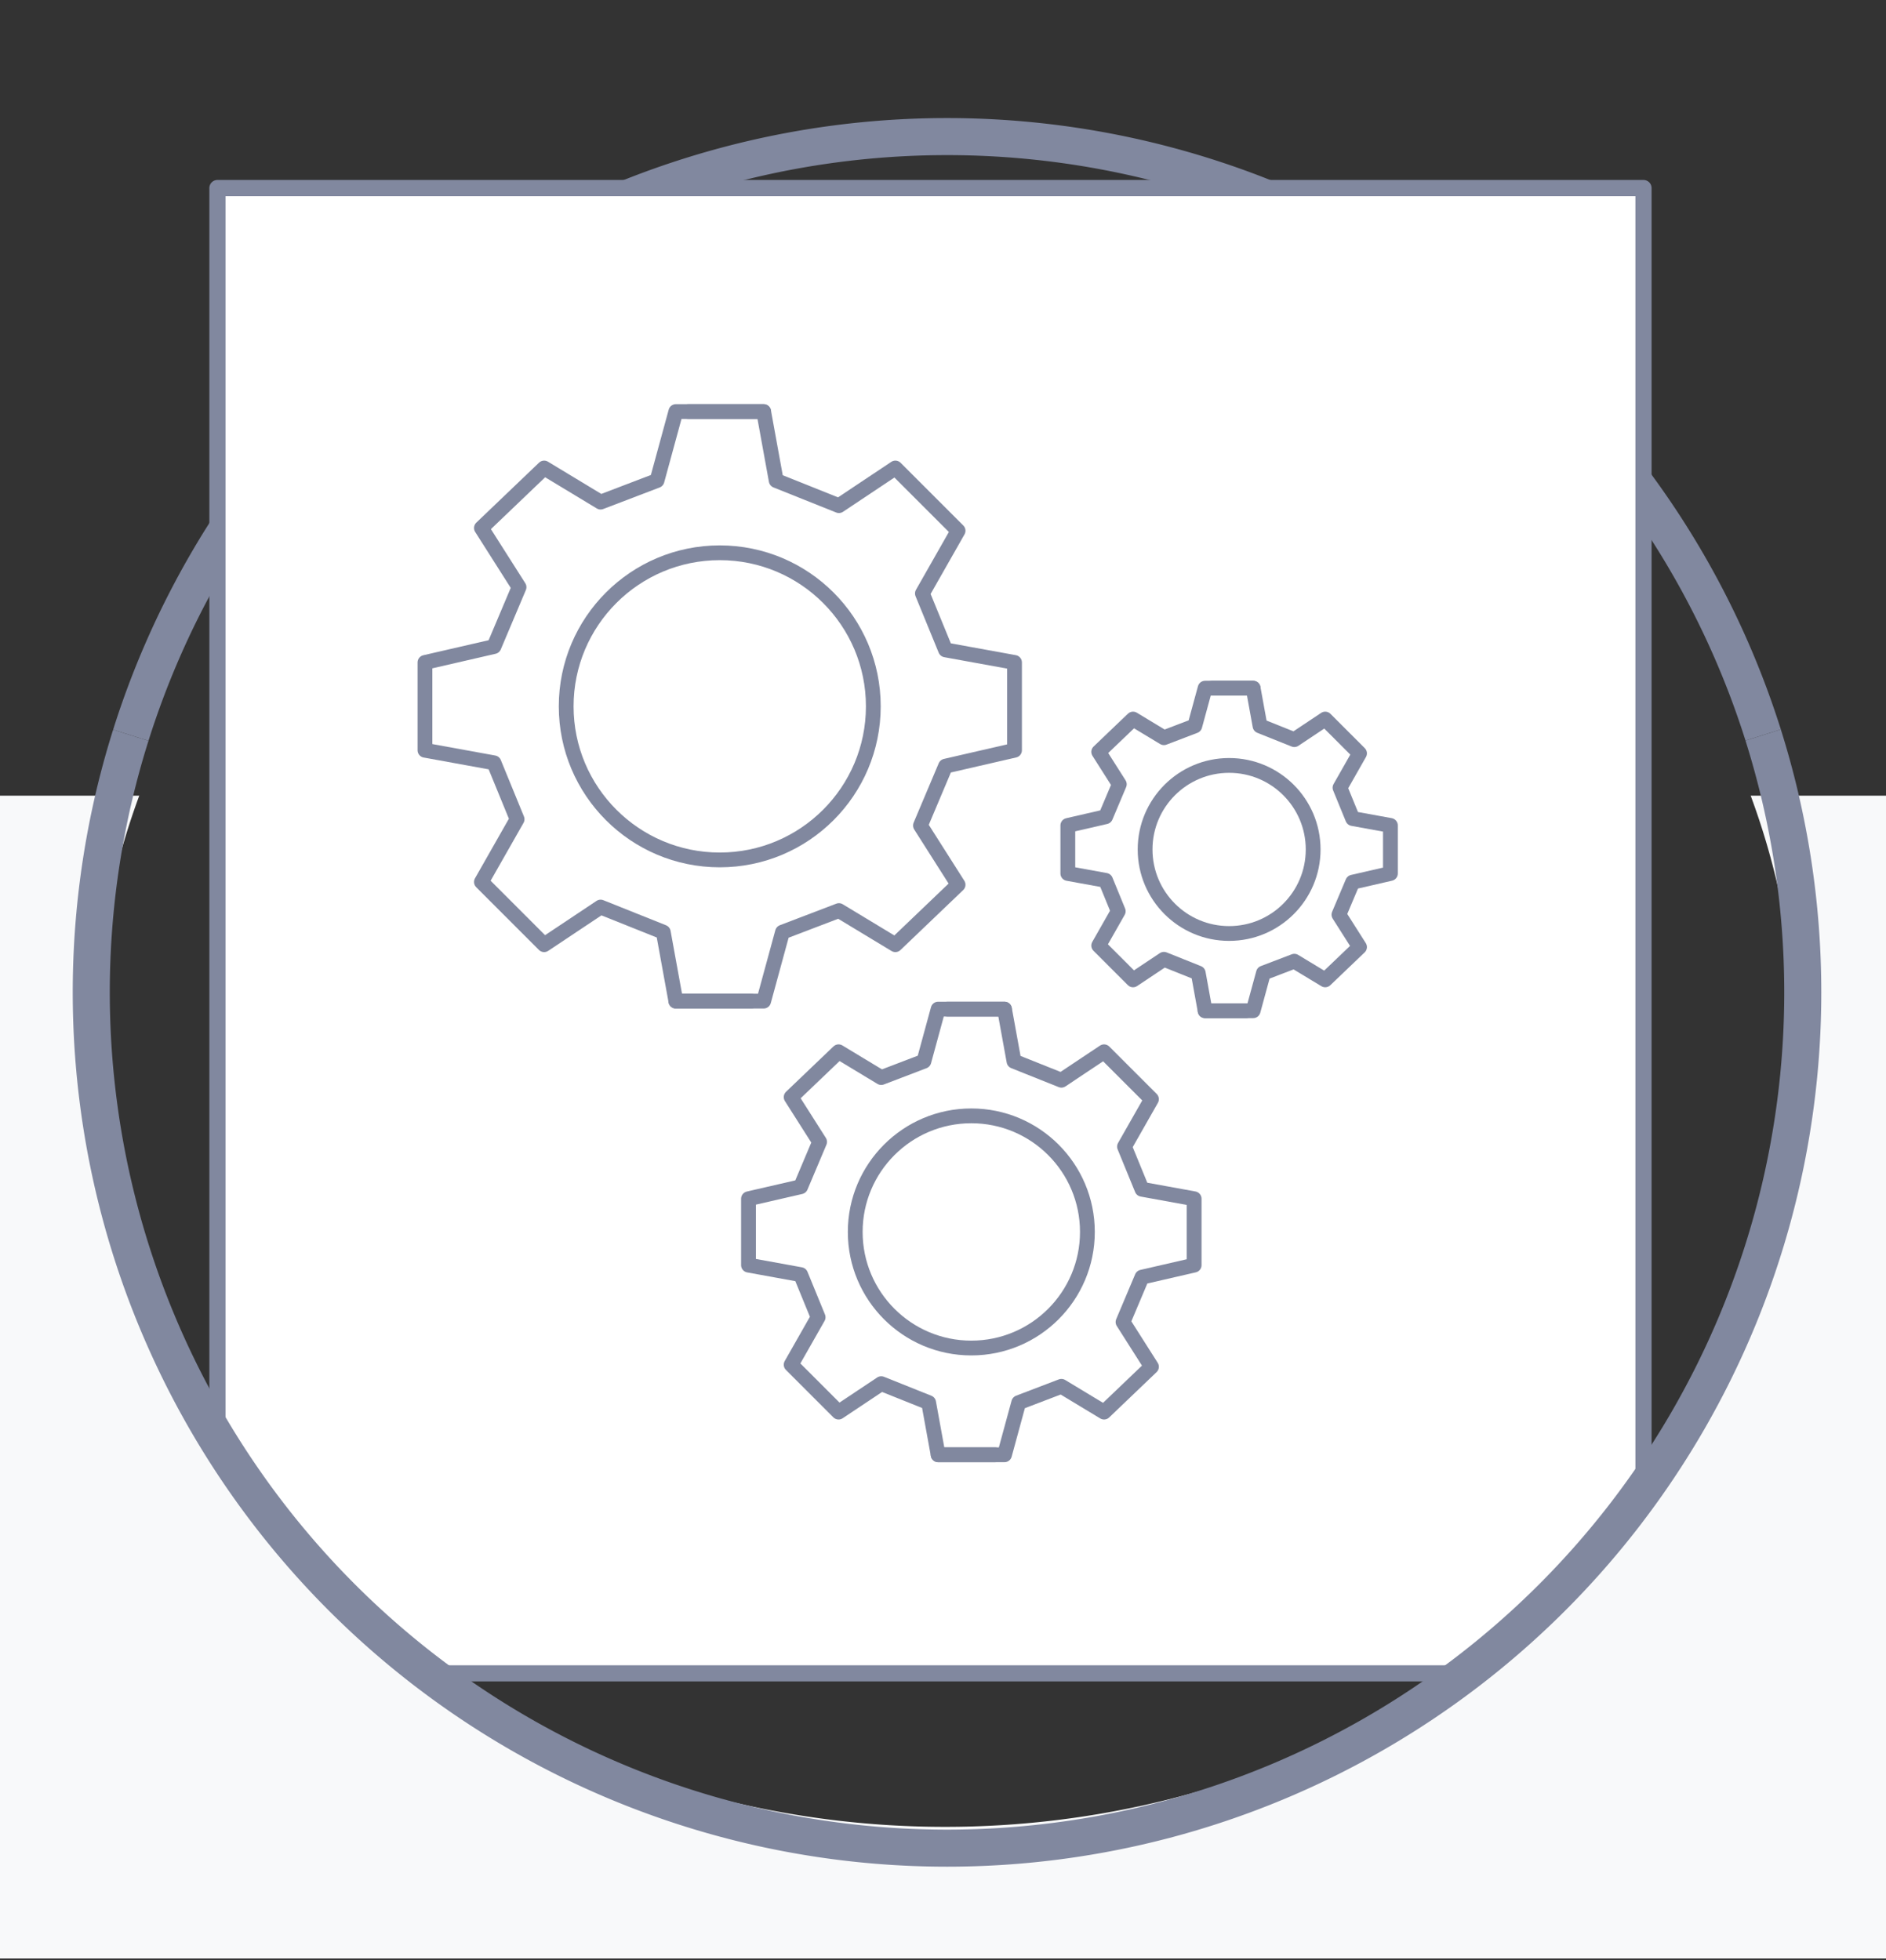 <?xml version="1.0" encoding="UTF-8" standalone="no"?><svg   xmlns:dc="http://purl.org/dc/elements/1.1/"   xmlns:cc="http://creativecommons.org/ns#"   xmlns:rdf="http://www.w3.org/1999/02/22-rdf-syntax-ns#"   xmlns:svg="http://www.w3.org/2000/svg"   xmlns="http://www.w3.org/2000/svg"   xmlns:sodipodi="http://sodipodi.sourceforge.net/DTD/sodipodi-0.dtd"   xmlns:inkscape="http://www.inkscape.org/namespaces/inkscape"   viewBox="0 0 255 265"   version="1.1"   id="svg30"   sodipodi:docname="ProcessingIcon.svg"   inkscape:version="0.92.1 r15371"   width="255"   height="265"><rect x="0" y="0" width="255" height="265" fill="#333333" stroke="none"/><defs     id="defs34" /><sodipodi:namedview     pagecolor="#ffffff"     bordercolor="#666666"     borderopacity="1"     objecttolerance="10"     gridtolerance="10"     guidetolerance="10"     inkscape:pageopacity="0"     inkscape:pageshadow="2"     inkscape:window-width="1920"     inkscape:window-height="1018"     id="namedview32"     showgrid="true"     inkscape:zoom="2"     inkscape:cx="91.69899"     inkscape:cy="137.75702"     inkscape:window-x="-5"     inkscape:window-y="-5"     inkscape:window-maximized="1"     inkscape:current-layer="svg30"     showguides="false"     inkscape:measure-start="-2.82843,-77.0746"     inkscape:measure-end="308.299,48.7904"><inkscape:grid       type="xygrid"       id="grid5357" /></sodipodi:namedview><path     style="fill:none;fill-opacity:0.312;stroke:#81889f;stroke-width:5.01;stroke-miterlimit:4;stroke-dasharray:none;stroke-opacity:1"     d="M 17.686,99.404 A 115.704,115.704 0 0 1 128.043,18.467 115.704,115.704 0 0 1 238.391,99.374"     id="path6104-3"     inkscape:connector-curvature="0" /><rect     style="fill:#ffffff;fill-opacity:1;stroke:#81889f;stroke-width:2.186;stroke-linecap:round;stroke-linejoin:round;stroke-miterlimit:4;stroke-dasharray:none;stroke-dashoffset:0;stroke-opacity:1"     id="rect5355"     width="192.814"     height="200.814"     x="29.398"     y="25.424" /><path     style="fill:#f8f9fa;fill-opacity:1;stroke:none;stroke-width:4.901;stroke-miterlimit:4;stroke-dasharray:none;stroke-opacity:1"     d="M -72.576,107.577 V 264.79 H 353.14 V 107.577 H 236.704 a 115.06,105.745 0 0 1 6.141,33.674 A 115.06,105.745 0 0 1 127.786,246.995 115.06,105.745 0 0 1 12.726,141.25 115.06,105.745 0 0 1 18.827,107.577 Z"     id="rect5964"     inkscape:connector-curvature="0" /><path     style="fill:none;fill-opacity:0.312;stroke:#81889f;stroke-width:5.01;stroke-miterlimit:4;stroke-dasharray:none;stroke-opacity:1"     d="m 238.391,99.374 a 115.704,115.704 0 0 1 5.356,34.797 v 0 0 A 115.704,115.704 0 0 1 128.043,249.874 115.704,115.704 0 0 1 12.34,134.17 115.704,115.704 0 0 1 17.686,99.404"     id="path4540"     inkscape:connector-curvature="0" /><g     id="g5414"     transform="matrix(0.848,0,0,0.848,-11.229,3.916)"     style="stroke-width:2.357;stroke-miterlimit:4;stroke-dasharray:none"><g       transform="translate(-2,1)"       style="stroke:#81889f;stroke-width:2.357;stroke-miterlimit:4;stroke-dasharray:none;stroke-opacity:1"       id="g5406"><path         style="fill:none;stroke:#81889f;stroke-width:2.357;stroke-linecap:round;stroke-linejoin:round;stroke-miterlimit:4;stroke-dasharray:none;stroke-opacity:1"         d="m 125,60 h 10 2 l 2,11 10,4 9,-6 10,10 -5.688,10 3.688,9 11,2 v 14 l -11,2.531 -4,9.469 6,9.438 -10,9.562 -9,-5.438 -9,3.438 -3,11 h -14 v 0"         id="path5387"         inkscape:connector-curvature="0" /><path         style="fill:none;stroke:#81889f;stroke-width:2.357;stroke-linecap:round;stroke-linejoin:round;stroke-miterlimit:4;stroke-dasharray:none;stroke-opacity:1"         d="m 135,154 h -10 -2 l -2,-11 -10,-4 -9,6 L 92,135 97.688,125 94,116 83,114 V 100 L 94,97.469 98,88 92,78.562 102,69 111,74.438 120,71 123,60 h 14 v 0"         id="path5387-2"         inkscape:connector-curvature="0" /></g><circle       r="24.485"       cy="108"       cx="128"       id="path5408"       style="fill:none;fill-opacity:1;stroke:#81889f;stroke-width:2.357;stroke-linecap:round;stroke-linejoin:round;stroke-miterlimit:4;stroke-dasharray:none;stroke-dashoffset:0;stroke-opacity:1" /></g><g     id="g5414-3"     transform="matrix(0.464,0,0,0.464,106.794,64.737)"     style="stroke-width:4.31;stroke-miterlimit:4;stroke-dasharray:none"><g       transform="translate(-2,1)"       style="stroke:#81889f;stroke-width:4.31;stroke-miterlimit:4;stroke-dasharray:none;stroke-opacity:1"       id="g5406-9"><path         style="fill:none;stroke:#81889f;stroke-width:4.31;stroke-linecap:round;stroke-linejoin:round;stroke-miterlimit:4;stroke-dasharray:none;stroke-opacity:1"         d="m 125,60 h 10 2 l 2,11 10,4 9,-6 10,10 -5.688,10 3.688,9 11,2 v 14 l -11,2.531 -4,9.469 6,9.438 -10,9.562 -9,-5.438 -9,3.438 -3,11 h -14 v 0"         id="path5387-7"         inkscape:connector-curvature="0" /><path         style="fill:none;stroke:#81889f;stroke-width:4.31;stroke-linecap:round;stroke-linejoin:round;stroke-miterlimit:4;stroke-dasharray:none;stroke-opacity:1"         d="m 135,154 h -10 -2 l -2,-11 -10,-4 -9,6 L 92,135 97.688,125 94,116 83,114 V 100 L 94,97.469 98,88 92,78.562 102,69 111,74.438 120,71 123,60 h 14 v 0"         id="path5387-2-1"         inkscape:connector-curvature="0" /></g><circle       r="24.485"       cy="108"       cx="128"       id="path5408-2"       style="fill:none;fill-opacity:1;stroke:#81889f;stroke-width:4.31;stroke-linecap:round;stroke-linejoin:round;stroke-miterlimit:4;stroke-dasharray:none;stroke-dashoffset:0;stroke-opacity:1" /></g><g     id="g5414-3-5"     transform="matrix(0.641,0,0,0.641,49.28,97.333)"     style="stroke-width:3.121;stroke-miterlimit:4;stroke-dasharray:none"><g       transform="translate(-2,1)"       style="stroke:#81889f;stroke-width:3.121;stroke-miterlimit:4;stroke-dasharray:none;stroke-opacity:1"       id="g5406-9-9"><path         style="fill:none;stroke:#81889f;stroke-width:3.121;stroke-linecap:round;stroke-linejoin:round;stroke-miterlimit:4;stroke-dasharray:none;stroke-opacity:1"         d="m 125,60 h 10 2 l 2,11 10,4 9,-6 10,10 -5.688,10 3.688,9 11,2 v 14 l -11,2.531 -4,9.469 6,9.438 -10,9.562 -9,-5.438 -9,3.438 -3,11 h -14 v 0"         id="path5387-7-1"         inkscape:connector-curvature="0" /><path         style="fill:none;stroke:#81889f;stroke-width:3.121;stroke-linecap:round;stroke-linejoin:round;stroke-miterlimit:4;stroke-dasharray:none;stroke-opacity:1"         d="m 135,154 h -10 -2 l -2,-11 -10,-4 -9,6 L 92,135 97.688,125 94,116 83,114 V 100 L 94,97.469 98,88 92,78.562 102,69 111,74.438 120,71 123,60 h 14 v 0"         id="path5387-2-1-6"         inkscape:connector-curvature="0" /></g><circle       r="24.485"       cy="108"       cx="128"       id="path5408-2-4"       style="fill:none;fill-opacity:1;stroke:#81889f;stroke-width:3.121;stroke-linecap:round;stroke-linejoin:round;stroke-miterlimit:4;stroke-dasharray:none;stroke-dashoffset:0;stroke-opacity:1" /></g></svg>